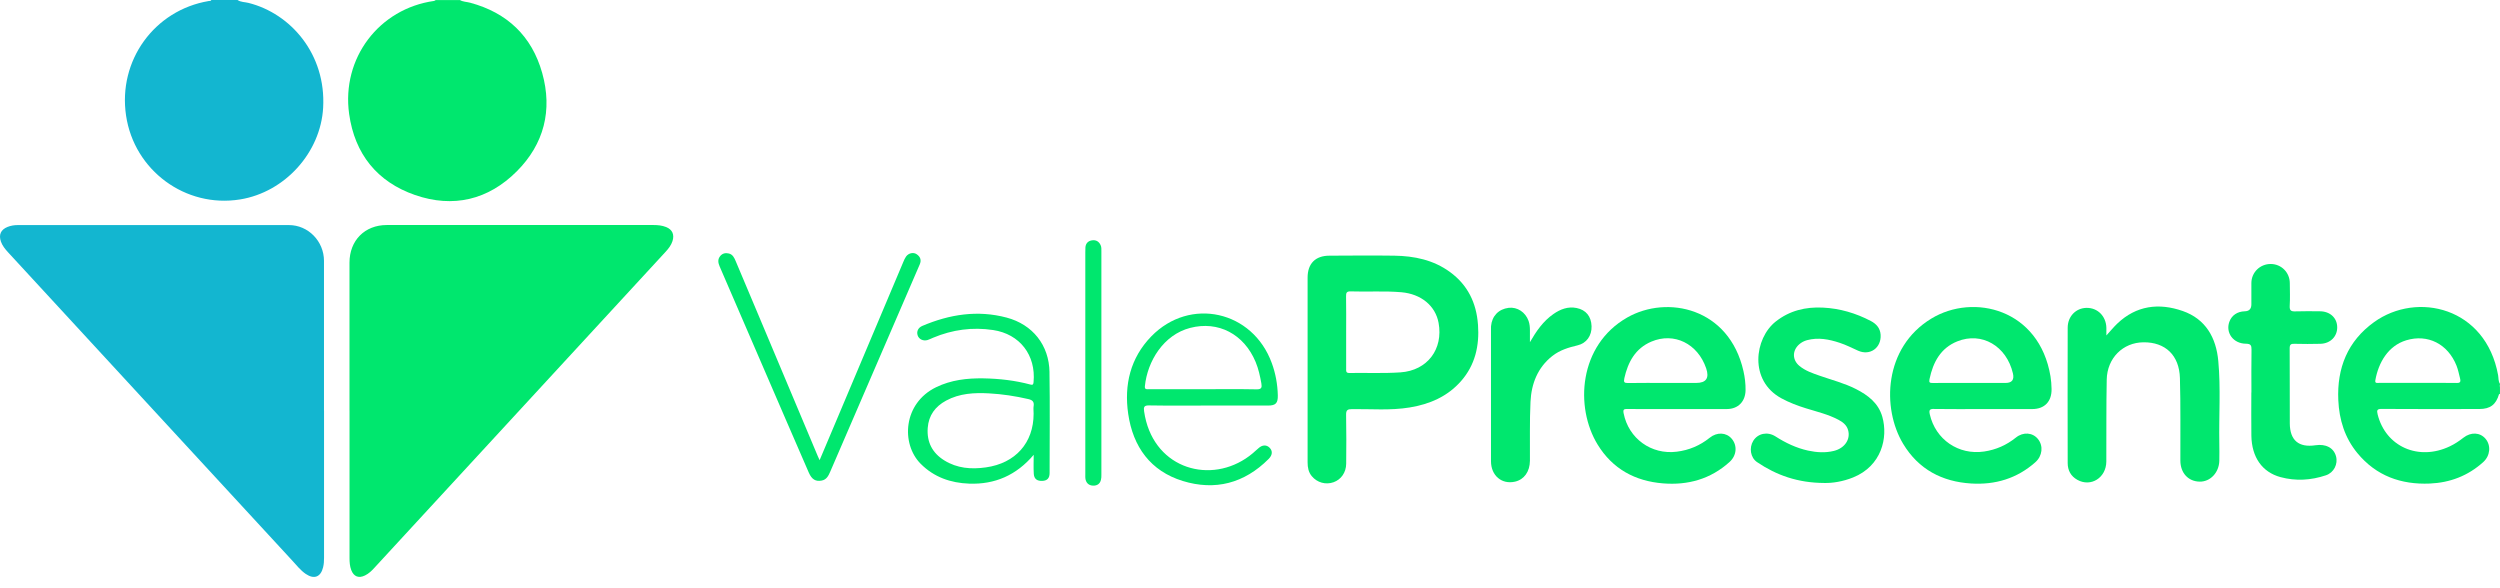 <svg width="200" height="47" viewBox="0 0 200 47" fill="none" xmlns="http://www.w3.org/2000/svg">
<path d="M19.004 0C19.267 0.181 19.582 0.156 19.873 0.231C23.276 1.084 26.091 4.35 25.852 8.614C25.653 12.192 22.807 15.373 19.204 15.955C14.841 16.659 10.736 13.639 10.085 9.246C9.429 4.847 12.345 0.814 16.702 0.082C16.775 0.068 16.866 0.096 16.908 0H19.004Z" fill="#13B6D0"/>
<path d="M36.787 0C37.043 0.156 37.344 0.142 37.621 0.22C40.565 1.016 42.545 2.878 43.376 5.838C44.214 8.82 43.52 11.524 41.35 13.699C39.062 15.995 36.251 16.659 33.198 15.6C30.181 14.552 28.376 12.324 27.931 9.115C27.31 4.652 30.325 0.696 34.726 0.075C34.772 0.068 34.814 0.028 34.856 0.007H36.787V0V0Z" fill="#00E76E"/>
<path d="M199.926 31.531C199.94 31.285 199.845 31.026 199.997 30.791V31.523C199.972 31.523 199.947 31.523 199.926 31.527V31.531Z" fill="#00E76E"/>
<path d="M25.923 32.846V44.615C25.923 44.874 25.912 45.13 25.849 45.382C25.66 46.164 25.131 46.37 24.461 45.915C24.044 45.631 23.736 45.233 23.399 44.867C20.424 41.648 17.455 38.421 14.483 35.198C9.867 30.187 5.252 25.18 0.632 20.17C0.405 19.921 0.191 19.658 0.075 19.331C-0.118 18.78 0.061 18.375 0.601 18.155C0.864 18.049 1.141 18.006 1.428 18.006H23.115C24.657 18.006 25.919 19.299 25.919 20.874C25.923 24.864 25.919 28.855 25.919 32.846H25.923Z" fill="#13B6D0"/>
<path d="M27.959 32.828V21.016C27.959 19.235 29.182 18.002 30.945 18.002H52.271C52.622 18.002 52.969 18.034 53.295 18.166C53.792 18.369 53.964 18.767 53.8 19.285C53.694 19.616 53.488 19.882 53.26 20.131C49.867 23.809 46.475 27.49 43.086 31.172C38.697 35.934 34.31 40.695 29.922 45.457C29.711 45.688 29.48 45.898 29.2 46.036C28.695 46.285 28.299 46.129 28.099 45.603C27.983 45.294 27.962 44.97 27.962 44.643V32.831H27.959V32.828Z" fill="#00E76E"/>
<path d="M168.51 26.836C168.839 26.477 169.092 26.165 169.379 25.891C170.907 24.434 172.712 24.217 174.612 24.878C176.452 25.518 177.296 27.014 177.464 28.89C177.664 31.069 177.506 33.258 177.545 35.443C177.552 35.919 177.556 36.392 177.545 36.868C177.52 37.813 176.816 38.552 175.964 38.531C175.053 38.51 174.433 37.835 174.429 36.847C174.419 34.647 174.457 32.447 174.394 30.251C174.345 28.414 173.22 27.366 171.478 27.384C169.835 27.398 168.573 28.645 168.538 30.365C168.496 32.55 168.517 34.736 168.506 36.921C168.499 38.222 167.269 38.993 166.186 38.385C165.671 38.098 165.415 37.632 165.415 37.049C165.408 33.439 165.405 29.828 165.415 26.215C165.415 25.312 166.077 24.64 166.922 24.63C167.809 24.615 168.485 25.294 168.51 26.222C168.513 26.403 168.51 26.588 168.51 26.84V26.836Z" fill="#00E76E"/>
<path d="M145.946 38.638C143.833 38.63 142.122 38.023 140.563 36.968C140.037 36.612 139.911 35.823 140.265 35.258C140.636 34.668 141.4 34.505 142.038 34.913C142.848 35.432 143.703 35.841 144.642 36.047C145.329 36.196 146.023 36.242 146.714 36.072C147.583 35.855 148.059 35.137 147.846 34.402C147.727 33.99 147.411 33.759 147.061 33.574C146.248 33.147 145.357 32.938 144.488 32.668C143.808 32.458 143.146 32.209 142.518 31.868C139.897 30.45 140.36 27.064 142.056 25.724C143.17 24.843 144.453 24.541 145.827 24.608C147.18 24.672 148.463 25.049 149.668 25.681C150.106 25.912 150.415 26.25 150.45 26.783C150.513 27.831 149.598 28.482 148.648 28.055C148.158 27.835 147.681 27.59 147.169 27.423C146.318 27.142 145.459 26.975 144.565 27.213C144.33 27.277 144.117 27.387 143.931 27.551C143.37 28.048 143.377 28.798 143.955 29.274C144.432 29.669 145.007 29.86 145.578 30.059C146.552 30.401 147.555 30.653 148.48 31.125C149.44 31.616 150.274 32.245 150.586 33.346C151.06 35.02 150.523 37.28 148.245 38.197C147.439 38.524 146.594 38.655 145.95 38.638H145.946Z" fill="#00E76E"/>
<path d="M180.114 31.403C180.114 30.262 180.1 29.125 180.121 27.984C180.128 27.636 180.065 27.501 179.672 27.497C178.666 27.49 178.036 26.627 178.344 25.753C178.53 25.227 178.985 24.918 179.588 24.903C179.935 24.893 180.11 24.708 180.11 24.349C180.11 23.78 180.107 23.208 180.11 22.64C180.117 21.783 180.808 21.112 181.667 21.119C182.504 21.126 183.174 21.79 183.184 22.64C183.191 23.251 183.212 23.862 183.177 24.47C183.156 24.85 183.289 24.921 183.629 24.91C184.285 24.886 184.943 24.9 185.599 24.903C186.408 24.91 186.969 25.433 186.976 26.175C186.987 26.915 186.436 27.48 185.641 27.504C184.943 27.526 184.246 27.519 183.549 27.504C183.286 27.497 183.174 27.551 183.174 27.856C183.188 29.864 183.174 31.872 183.184 33.88C183.195 35.23 183.903 35.82 185.234 35.621C186.072 35.496 186.689 35.823 186.878 36.491C187.057 37.117 186.713 37.81 186.076 38.023C184.88 38.425 183.661 38.499 182.438 38.169C180.976 37.771 180.138 36.58 180.11 34.86C180.093 33.709 180.107 32.554 180.107 31.399H180.114V31.403Z" fill="#00E76E"/>
<path d="M122.398 27.369C122.906 26.485 123.456 25.692 124.273 25.123C124.83 24.736 125.436 24.502 126.127 24.64C126.88 24.79 127.301 25.315 127.325 26.101C127.347 26.854 126.926 27.458 126.2 27.629C125.475 27.799 124.778 28.013 124.182 28.482C123.008 29.409 122.51 30.699 122.44 32.138C122.363 33.709 122.408 35.287 122.394 36.861C122.387 37.728 121.932 38.364 121.206 38.531C120.144 38.776 119.279 38.051 119.279 36.896V26.346C119.279 26.264 119.279 26.183 119.282 26.101C119.352 25.283 119.888 24.726 120.694 24.626C121.381 24.544 122.037 24.971 122.286 25.674C122.373 25.919 122.394 26.175 122.394 26.435V27.369H122.398Z" fill="#00E76E"/>
<path d="M65.572 36.808C66.049 35.678 66.508 34.597 66.963 33.517C68.73 29.331 70.496 25.145 72.263 20.959C72.326 20.81 72.389 20.657 72.483 20.525C72.683 20.245 73.072 20.156 73.338 20.341C73.629 20.54 73.728 20.81 73.58 21.151C72.988 22.515 72.399 23.88 71.81 25.248C70.012 29.406 68.218 33.563 66.424 37.721C66.28 38.051 66.133 38.371 65.733 38.446C65.253 38.538 64.945 38.357 64.706 37.813C64.089 36.403 63.48 34.985 62.866 33.571C61.103 29.488 59.34 25.401 57.574 21.321C57.448 21.026 57.399 20.753 57.616 20.486C57.802 20.259 58.051 20.216 58.31 20.28C58.618 20.355 58.741 20.618 58.853 20.884C59.488 22.391 60.126 23.898 60.76 25.408C62.319 29.111 63.876 32.81 65.432 36.513C65.467 36.595 65.509 36.676 65.568 36.811L65.572 36.808Z" fill="#00E76E"/>
<path d="M86.825 29.043V20.17C86.825 20.035 86.825 19.896 86.835 19.765C86.87 19.456 87.059 19.274 87.354 19.228C87.666 19.178 87.904 19.306 88.044 19.598C88.125 19.761 88.111 19.942 88.111 20.117V37.984C88.111 38.119 88.111 38.258 88.076 38.385C88.002 38.712 87.764 38.858 87.456 38.851C87.144 38.844 86.919 38.68 86.846 38.361C86.814 38.218 86.825 38.066 86.825 37.916V29.043Z" fill="#00E76E"/>
<path d="M200 30.71C199.853 30.5 199.891 30.248 199.849 30.017C198.868 24.58 193.369 23.29 189.924 25.77C187.814 27.291 186.948 29.434 187.064 32.01C187.134 33.581 187.583 35.027 188.592 36.25C190.099 38.076 192.09 38.78 194.382 38.684C195.997 38.616 197.448 38.066 198.665 36.96C199.225 36.452 199.292 35.628 198.84 35.098C198.402 34.583 197.673 34.548 197.073 35.017C196.733 35.283 196.376 35.521 195.987 35.706C193.481 36.9 190.849 35.731 190.211 33.151C190.131 32.828 190.159 32.71 190.537 32.714C193.138 32.732 195.742 32.725 198.342 32.721C199.222 32.721 199.677 32.373 199.926 31.527C200.014 31.289 199.891 31.026 199.996 30.788V30.706L200 30.71ZM196.474 30.635C195.458 30.625 194.438 30.632 193.421 30.632H190.327C190.18 30.632 189.976 30.695 190.029 30.408C190.278 29.015 191.042 27.668 192.496 27.224C194.221 26.698 195.833 27.519 196.523 29.256C196.653 29.583 196.716 29.931 196.804 30.269C196.895 30.625 196.748 30.642 196.471 30.639H196.474V30.635Z" fill="#00E76E"/>
<path d="M118.238 25.973C118.115 24.232 117.414 22.789 115.991 21.755C114.663 20.788 113.138 20.479 111.547 20.454C109.819 20.429 108.088 20.447 106.357 20.454C105.232 20.454 104.608 21.083 104.608 22.21V36.992C104.608 37.401 104.678 37.774 104.944 38.094C105.375 38.613 106.062 38.801 106.689 38.577C107.289 38.361 107.688 37.799 107.695 37.099C107.706 35.795 107.716 34.494 107.688 33.19C107.681 32.803 107.804 32.732 108.161 32.728C109.7 32.714 111.246 32.849 112.777 32.597C114.365 32.337 115.791 31.73 116.885 30.486C118.013 29.2 118.36 27.657 118.241 25.983V25.976L118.238 25.973ZM112.041 29.789C110.681 29.882 109.308 29.818 107.941 29.839C107.66 29.843 107.692 29.669 107.692 29.491V26.559C107.692 25.61 107.702 24.658 107.685 23.709C107.681 23.425 107.727 23.301 108.053 23.311C109.406 23.358 110.758 23.262 112.111 23.379C113.685 23.517 114.835 24.456 115.087 25.831C115.472 27.927 114.197 29.64 112.041 29.789Z" fill="#00E76E"/>
<path d="M154.732 32.718C156.047 32.739 157.361 32.725 158.675 32.725H162.576C163.568 32.725 164.146 32.117 164.125 31.115C164.118 30.777 164.094 30.44 164.038 30.102C163.144 24.726 157.894 23.432 154.508 25.486C150.692 27.803 150.544 32.664 152.251 35.504C153.485 37.554 155.374 38.538 157.694 38.68C159.611 38.798 161.356 38.286 162.828 36.978C163.393 36.477 163.484 35.674 163.035 35.12C162.608 34.594 161.854 34.537 161.272 35.006C160.519 35.61 159.685 35.98 158.728 36.122C156.685 36.424 154.841 35.166 154.382 33.14C154.305 32.796 154.382 32.71 154.732 32.714V32.718ZM154.361 30.329C154.648 28.972 155.248 27.846 156.583 27.309C158.546 26.52 160.522 27.678 161.034 29.871C161.153 30.379 160.957 30.635 160.449 30.635H157.719C156.688 30.635 155.658 30.628 154.627 30.639C154.389 30.639 154.301 30.614 154.361 30.329Z" fill="#00E76E"/>
<path d="M130.192 32.721C131.521 32.732 132.849 32.724 134.174 32.724C135.499 32.724 136.83 32.732 138.155 32.724C139.056 32.717 139.631 32.12 139.645 31.214C139.652 30.695 139.589 30.184 139.476 29.683C138.334 24.626 133.378 23.578 130.178 25.401C126.288 27.618 125.983 32.582 127.809 35.564C129.004 37.518 130.816 38.492 133.042 38.67C135.032 38.83 136.844 38.332 138.365 36.957C138.94 36.438 139 35.642 138.537 35.098C138.103 34.587 137.363 34.547 136.771 35.024C135.996 35.645 135.124 36.015 134.139 36.136C132.102 36.392 130.291 35.084 129.891 33.069C129.828 32.753 129.916 32.714 130.192 32.717V32.721ZM129.944 30.269C130.238 28.961 130.827 27.874 132.106 27.33C133.928 26.556 135.821 27.49 136.494 29.466C136.76 30.244 136.494 30.635 135.695 30.635H133.326C132.295 30.635 131.265 30.624 130.234 30.642C129.933 30.646 129.88 30.564 129.947 30.273L129.944 30.269Z" fill="#00E76E"/>
<path d="M83.961 29.782C83.93 27.611 82.612 25.962 80.534 25.408C78.21 24.79 75.967 25.145 73.787 26.072C73.447 26.215 73.31 26.524 73.412 26.829C73.513 27.139 73.857 27.305 74.204 27.203C74.358 27.156 74.502 27.078 74.649 27.018C76.195 26.371 77.793 26.154 79.451 26.403C81.585 26.723 82.885 28.411 82.685 30.575C82.668 30.756 82.622 30.816 82.444 30.767C81.206 30.433 79.948 30.291 78.672 30.269C77.358 30.248 76.082 30.397 74.884 30.98C72.245 32.266 72.07 35.5 73.647 37.096C74.719 38.179 76.058 38.638 77.533 38.691C79.591 38.766 81.305 38.023 82.696 36.385C82.696 36.893 82.671 37.405 82.703 37.913C82.731 38.322 82.976 38.492 83.393 38.471C83.775 38.453 83.968 38.258 83.968 37.842C83.968 35.155 84 32.469 83.958 29.782H83.961ZM82.689 32.49C82.661 32.689 82.689 32.895 82.689 33.101C82.689 35.432 81.231 37.06 78.872 37.391C77.698 37.557 76.573 37.472 75.539 36.829C74.586 36.236 74.134 35.368 74.218 34.231C74.292 33.219 74.828 32.515 75.686 32.05C76.766 31.463 77.944 31.406 79.128 31.47C80.183 31.527 81.227 31.687 82.261 31.925C82.598 32.003 82.742 32.135 82.692 32.487L82.689 32.49Z" fill="#00E76E"/>
<path d="M91.917 32.433C93.512 32.461 95.11 32.444 96.705 32.444H101.454C102.056 32.444 102.239 32.248 102.225 31.633C102.204 30.745 102.049 29.881 101.744 29.05C100.22 24.853 95.198 23.727 92.099 26.914C90.428 28.638 89.919 30.784 90.256 33.108C90.641 35.752 92.047 37.685 94.619 38.478C97.206 39.274 99.543 38.669 101.492 36.715C101.8 36.406 101.822 36.079 101.573 35.823C101.324 35.567 100.987 35.578 100.682 35.855C100.353 36.157 100.02 36.445 99.645 36.69C96.519 38.74 92.166 37.34 91.528 32.906C91.483 32.586 91.511 32.426 91.917 32.433ZM91.591 30.891C91.794 28.897 93.077 26.786 95.212 26.232C97.462 25.649 99.519 26.726 100.451 28.958C100.682 29.512 100.805 30.091 100.91 30.677C100.966 31.001 100.921 31.157 100.521 31.147C99.102 31.118 97.679 31.136 96.26 31.136H91.917C91.752 31.136 91.56 31.189 91.591 30.887V30.891Z" fill="#00E76E"/>
</svg>
